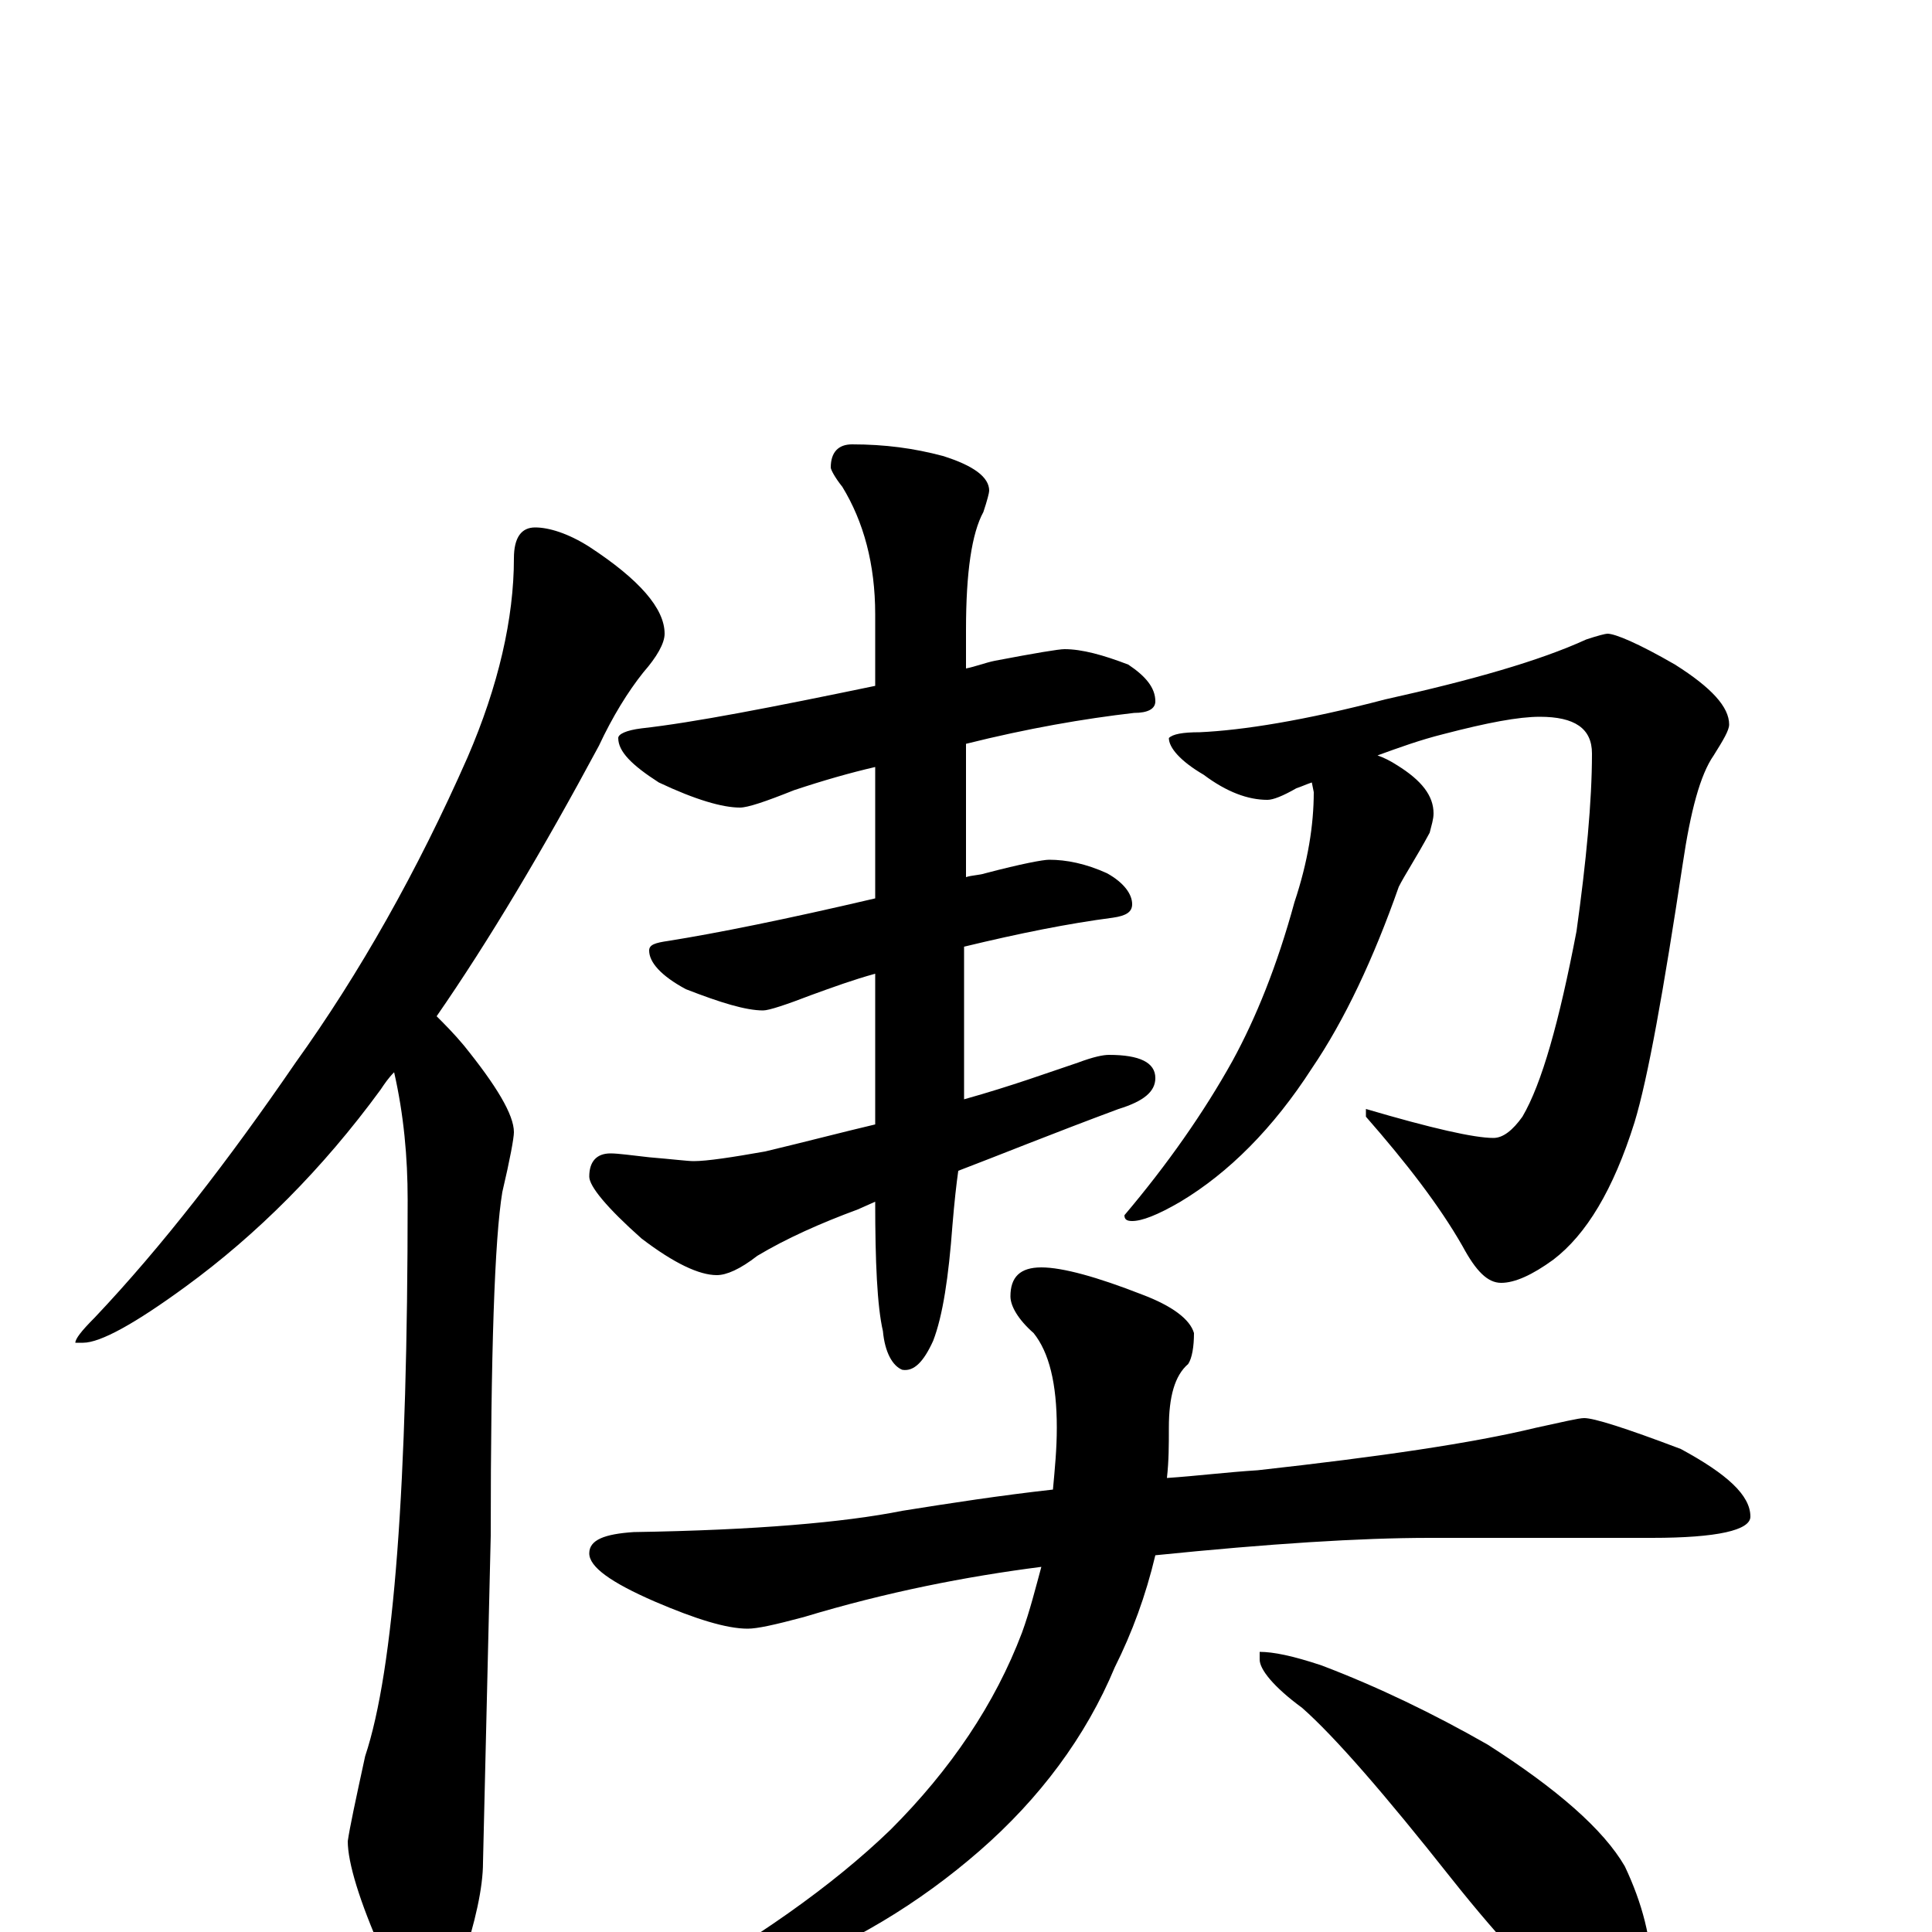 <?xml version="1.0" encoding="utf-8" ?>
<!DOCTYPE svg PUBLIC "-//W3C//DTD SVG 1.1//EN" "http://www.w3.org/Graphics/SVG/1.1/DTD/svg11.dtd">
<svg version="1.1" id="Layer_1" xmlns="http://www.w3.org/2000/svg" xmlns:xlink="http://www.w3.org/1999/xlink" x="0px" y="145px" width="1000px" height="1000px" viewBox="0 0 1000 1000" enable-background="new 0 0 1000 1000" xml:space="preserve">
<g id="Layer_1">
<path id="glyph" transform="matrix(1 0 0 -1 0 1000)" d="M277,727C284,727 294,724 305,717C331,700 344,685 344,672C344,667 340,660 333,652C325,642 317,629 310,614C281,560 253,513 226,474C230,470 235,465 240,459C257,438 266,423 266,414C266,411 264,400 260,383C256,359 254,300 254,205l-4,-169C250,23 246,5 239,-16C234,-31 228,-39 223,-39C214,-39 206,-30 198,-11C186,16 180,36 180,47C181,54 184,68 189,91C204,136 211,232 211,379C211,401 209,423 204,445C201,442 199,439 197,436C167,395 133,361 96,334C70,315 52,305 43,305l-4,0C39,307 42,311 49,318C84,355 118,399 153,450C186,496 216,549 242,608C258,645 266,680 266,711C266,722 270,727 277,727M551,664C560,664 571,661 584,656C593,650 598,644 598,637C598,633 594,631 587,631C561,628 532,623 500,615l0,-69C503,547 507,547 510,548C529,553 540,555 543,555C552,555 562,553 573,548C582,543 586,537 586,532C586,528 583,526 576,525C553,522 528,517 499,510l0,-61C499,442 499,436 499,431C524,438 543,445 558,450C566,453 571,454 574,454C590,454 598,450 598,442C598,435 592,430 579,426C544,413 517,402 496,394C495,387 494,378 493,366C491,339 488,319 483,306C478,295 473,290 467,291C462,293 458,300 457,311C454,324 453,347 453,378l-9,-4C425,367 407,359 392,350C383,343 376,340 371,340C362,340 349,346 332,359C314,375 305,386 305,391C305,399 309,403 316,403C320,403 327,402 336,401C348,400 356,399 359,399C366,399 379,401 396,404C417,409 436,414 453,418l0,78C442,493 431,489 420,485C407,480 398,477 395,477C386,477 373,481 355,488C342,495 336,502 336,508C336,511 339,512 346,513C371,517 406,524 453,535l0,68C440,600 426,596 411,591C396,585 387,582 383,582C374,582 360,586 341,595C327,604 320,611 320,618C320,620 324,622 332,623C359,626 400,634 453,645l0,37C453,708 447,730 436,748C432,753 430,757 430,758C430,766 434,770 441,770C458,770 473,768 488,764C504,759 512,753 512,746C512,745 511,741 509,735C503,724 500,704 500,674l0,-20C505,655 510,657 515,658C536,662 548,664 551,664M832,672C836,672 848,667 867,656C886,644 895,634 895,625C895,622 892,617 887,609C880,599 875,580 871,553C861,487 853,442 846,419C835,384 821,361 804,348C793,340 784,336 777,336C770,336 764,342 757,355C745,376 728,398 707,422l0,4C741,416 763,411 773,411C778,411 783,415 788,422C798,439 807,471 816,518C821,554 824,585 824,610C824,623 815,629 797,629C786,629 770,626 747,620C735,617 724,613 713,609C716,608 720,606 723,604C736,596 742,588 742,579C742,576 741,573 740,569C733,556 727,547 724,541C711,504 696,472 679,447C659,416 636,393 611,378C599,371 591,368 586,368C583,368 582,369 582,371C604,397 623,424 638,451C650,473 661,500 670,533C677,554 680,573 680,590l-1,5C676,594 674,593 671,592C664,588 659,586 656,586C646,586 635,590 623,599C611,606 605,613 605,618C607,620 612,621 621,621C643,622 675,627 717,638C762,648 797,658 821,669C827,671 831,672 832,672M820,266C825,266 841,261 870,250C894,237 906,226 906,215C906,208 889,204 855,204l-115,0C704,204 657,201 598,195C593,174 586,155 577,137C562,101 538,69 507,42C476,15 440,-7 399,-22C362,-36 338,-43 328,-43C325,-43 324,-42 324,-39C324,-38 329,-36 339,-33C390,-5 431,24 461,53C492,84 515,118 529,155C533,166 536,178 539,189C500,184 459,176 416,163C401,159 392,157 387,157C376,157 360,162 339,171C316,181 305,189 305,196C305,203 313,206 328,207C391,208 437,212 467,218C492,222 518,226 545,229C546,240 547,250 547,261C547,284 543,300 535,310C527,317 523,324 523,329C523,339 528,344 539,344C550,344 568,339 591,330C607,324 616,317 618,310C618,303 617,297 615,294C608,288 605,277 605,261C605,252 605,244 604,235C619,236 635,238 651,239C714,246 762,253 795,261C809,264 817,266 820,266M652,145C659,145 669,143 684,138C713,127 742,113 770,97C806,74 830,53 841,34C850,15 855,-4 855,-23C855,-29 854,-35 851,-42C848,-47 845,-50 840,-50C835,-50 827,-47 816,-40C800,-29 778,-6 751,28C717,71 691,101 674,116C659,127 652,136 652,141z"/>
</g>
</svg>

